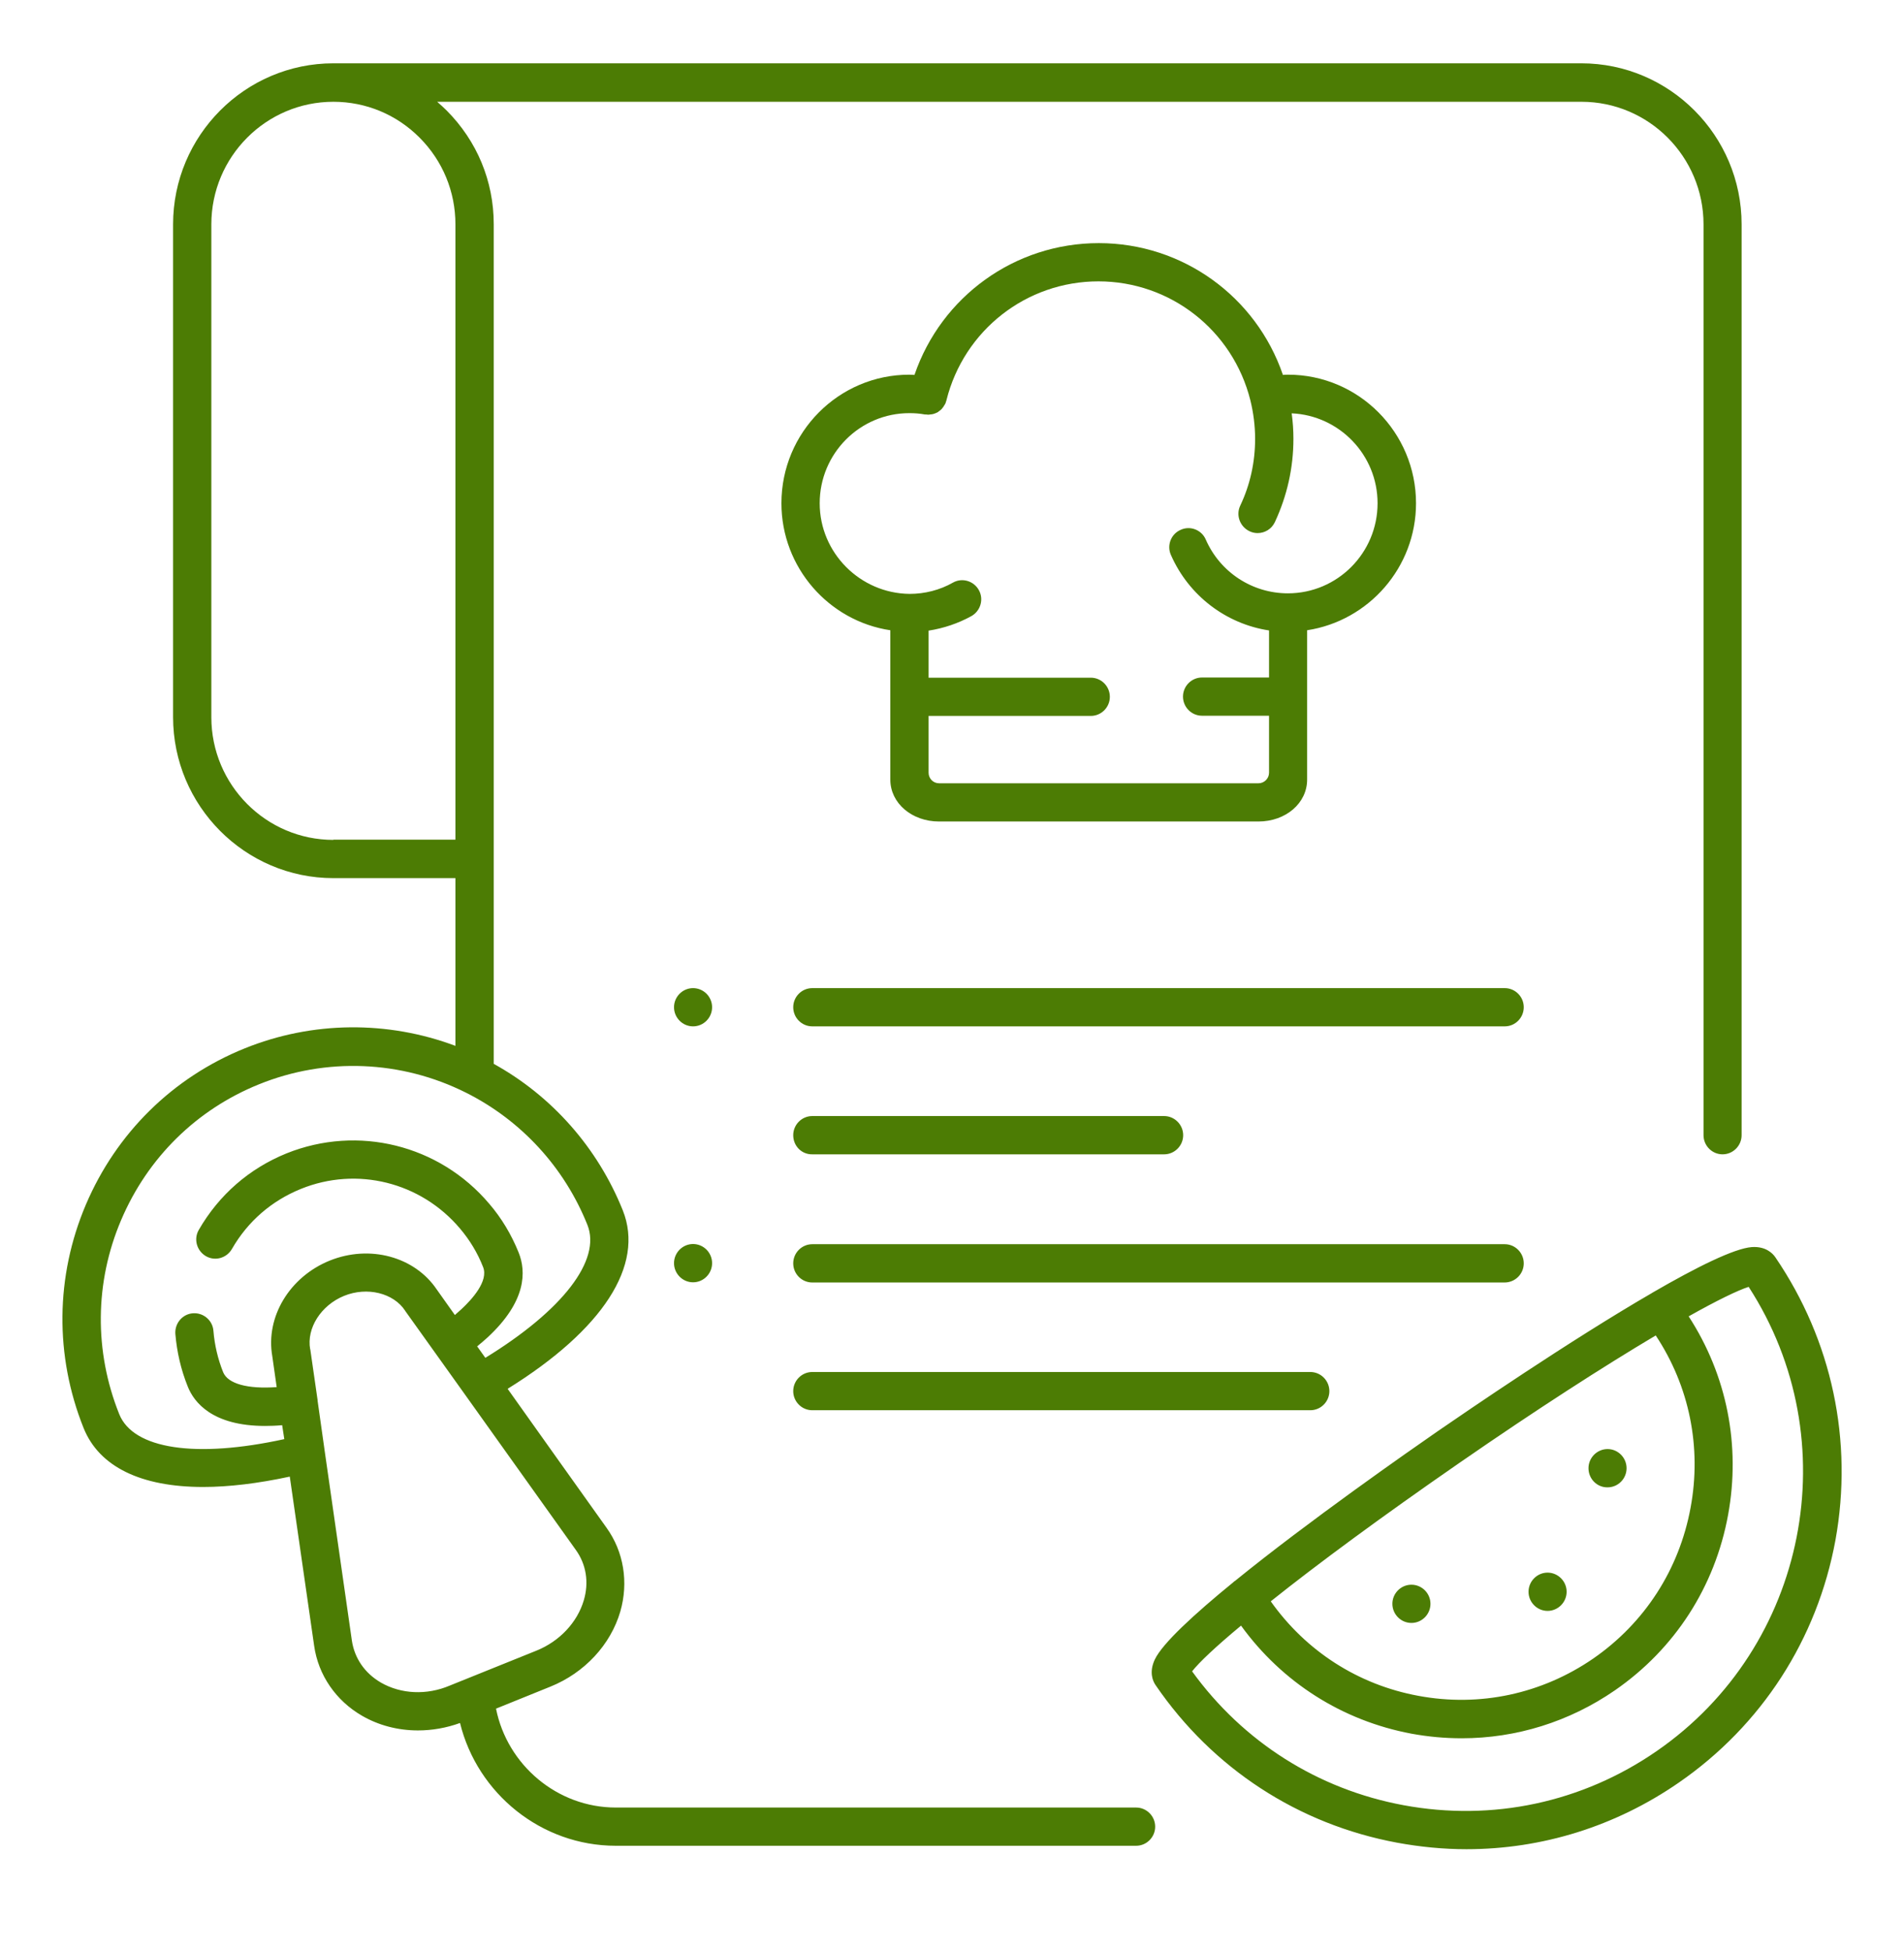 <svg width="41" height="42" viewBox="0 0 41 42" fill="none" xmlns="http://www.w3.org/2000/svg">
<g clip-path="url(#clip0_2_128)">
<path d="M24.465 38.912H13.26C12.001 38.912 10.923 37.998 10.681 36.783L11.853 36.309C12.587 36.013 13.149 35.408 13.358 34.691C13.538 34.065 13.432 33.406 13.063 32.892C12.354 31.895 11.64 30.899 10.931 29.898C12.981 28.626 13.883 27.238 13.411 26.056C12.87 24.71 11.89 23.598 10.632 22.902V4.83V4.826C10.632 3.899 10.271 3.035 9.619 2.38C9.553 2.314 9.484 2.252 9.414 2.191H13.26H34.055C35.506 2.191 36.683 3.376 36.683 4.83V15.437V24.438C36.683 24.665 36.867 24.85 37.093 24.85C37.318 24.85 37.503 24.665 37.503 24.438V15.437V4.83C37.503 2.919 35.953 1.363 34.051 1.363H13.26H7.179C5.277 1.363 3.727 2.919 3.727 4.83V15.437C3.727 17.348 5.277 18.904 7.179 18.904H9.807V22.515C8.348 21.968 6.728 21.98 5.269 22.569C3.719 23.195 2.505 24.393 1.849 25.933C1.193 27.477 1.177 29.186 1.8 30.742C2.136 31.578 3.038 32.011 4.375 32.011C4.924 32.011 5.552 31.936 6.24 31.788L6.765 35.432C6.855 36.062 7.233 36.61 7.794 36.935C8.155 37.145 8.573 37.252 9 37.252C9.303 37.252 9.611 37.199 9.906 37.092C10.279 38.611 11.656 39.735 13.26 39.735H24.465C24.69 39.735 24.875 39.55 24.875 39.324C24.875 39.097 24.69 38.912 24.465 38.912ZM7.179 18.081C5.728 18.081 4.551 16.895 4.551 15.441V4.83C4.551 3.372 5.732 2.191 7.179 2.191C7.88 2.191 8.541 2.466 9.037 2.965C9.533 3.463 9.807 4.126 9.807 4.83V15.437V15.441V18.076H7.179V18.081ZM2.567 30.442C2.026 29.091 2.038 27.605 2.608 26.266C3.178 24.924 4.231 23.886 5.576 23.343C7.019 22.758 8.643 22.824 10.037 23.524C11.226 24.121 12.153 25.13 12.649 26.369C12.952 27.127 12.116 28.21 10.451 29.231L10.275 28.984C10.353 28.918 10.431 28.856 10.5 28.791C11.345 28.008 11.329 27.366 11.169 26.966C11.013 26.579 10.8 26.221 10.533 25.912C9.459 24.644 7.708 24.212 6.171 24.829C5.367 25.155 4.715 25.723 4.281 26.476C4.166 26.674 4.236 26.925 4.432 27.041C4.629 27.156 4.879 27.086 4.994 26.888C5.334 26.295 5.847 25.851 6.478 25.595C7.684 25.105 9.061 25.447 9.906 26.448C10.115 26.695 10.283 26.971 10.402 27.275C10.525 27.576 10.164 27.971 9.939 28.181C9.894 28.222 9.844 28.264 9.795 28.309L9.406 27.761C8.93 27.053 7.962 26.789 7.097 27.139C6.236 27.489 5.716 28.35 5.863 29.194L5.958 29.861C5.334 29.906 4.908 29.791 4.805 29.54C4.691 29.256 4.621 28.955 4.596 28.651C4.58 28.424 4.379 28.255 4.154 28.272C3.928 28.288 3.76 28.49 3.776 28.716C3.809 29.104 3.895 29.482 4.043 29.849C4.178 30.191 4.576 30.697 5.707 30.697C5.822 30.697 5.945 30.693 6.076 30.681C6.093 30.779 6.105 30.882 6.122 30.981C4.219 31.397 2.87 31.199 2.567 30.442ZM8.204 36.223C7.856 36.021 7.634 35.7 7.577 35.317L6.991 31.232C6.991 31.224 6.987 31.216 6.987 31.203L6.978 31.138C6.933 30.812 6.884 30.483 6.839 30.154V30.149V30.145C6.839 30.145 6.839 30.145 6.839 30.141L6.683 29.058C6.683 29.054 6.683 29.05 6.679 29.046C6.597 28.593 6.913 28.099 7.409 27.897C7.905 27.695 8.475 27.835 8.725 28.218C8.729 28.222 8.729 28.226 8.733 28.231L10.004 30.009C10.804 31.129 11.599 32.245 12.399 33.365C12.624 33.678 12.686 34.065 12.571 34.452C12.431 34.926 12.05 35.334 11.55 35.535L9.689 36.285C9.188 36.499 8.635 36.47 8.204 36.223ZM19.172 14.992V16.784C19.172 17.29 19.635 17.685 20.221 17.685H27.097C27.688 17.685 28.147 17.29 28.147 16.784V16.635V16.631V13.568C29.471 13.366 30.492 12.217 30.492 10.834C30.492 9.31 29.258 8.066 27.737 8.066C27.7 8.066 27.663 8.066 27.626 8.071C27.048 6.382 25.465 5.234 23.661 5.234C21.853 5.234 20.271 6.382 19.692 8.071C19.656 8.071 19.619 8.066 19.582 8.066C18.061 8.066 16.827 9.306 16.827 10.834C16.827 12.217 17.848 13.37 19.172 13.568V14.992ZM17.651 10.834C17.651 9.763 18.516 8.894 19.582 8.894C19.697 8.894 19.807 8.902 19.918 8.923C19.926 8.923 19.934 8.923 19.943 8.923C19.959 8.923 19.971 8.927 19.984 8.927C19.996 8.927 20.008 8.927 20.025 8.923C20.037 8.923 20.053 8.919 20.066 8.919C20.078 8.915 20.09 8.915 20.102 8.911C20.115 8.906 20.127 8.902 20.139 8.898C20.152 8.894 20.164 8.886 20.176 8.882C20.189 8.878 20.201 8.869 20.209 8.861C20.221 8.853 20.23 8.845 20.242 8.836C20.254 8.828 20.262 8.82 20.271 8.812C20.279 8.803 20.287 8.791 20.295 8.783C20.303 8.775 20.312 8.762 20.32 8.75C20.328 8.738 20.332 8.725 20.34 8.717C20.349 8.705 20.353 8.692 20.361 8.68C20.365 8.668 20.369 8.655 20.373 8.639C20.377 8.631 20.381 8.622 20.381 8.614C20.759 7.107 22.103 6.057 23.653 6.057C25.203 6.057 26.548 7.111 26.925 8.618C26.991 8.886 27.027 9.166 27.027 9.446C27.027 9.948 26.921 10.434 26.708 10.883C26.609 11.089 26.699 11.336 26.904 11.435C26.962 11.463 27.019 11.476 27.081 11.476C27.236 11.476 27.384 11.389 27.454 11.237C27.716 10.673 27.852 10.072 27.852 9.446C27.852 9.261 27.839 9.079 27.815 8.898C28.84 8.944 29.664 9.792 29.664 10.834C29.664 11.904 28.799 12.773 27.733 12.773C26.966 12.773 26.273 12.32 25.965 11.616C25.875 11.406 25.629 11.311 25.424 11.406C25.215 11.496 25.121 11.743 25.215 11.949C25.601 12.826 26.404 13.432 27.327 13.572V14.585H25.884C25.658 14.585 25.474 14.77 25.474 14.996C25.474 15.223 25.658 15.408 25.884 15.408H27.327V16.635C27.327 16.759 27.224 16.862 27.101 16.862H20.221C20.094 16.862 19.996 16.759 19.996 16.635V15.412H23.489C23.715 15.412 23.899 15.227 23.899 15.001C23.899 14.774 23.715 14.589 23.489 14.589H19.996V13.576C20.32 13.526 20.636 13.419 20.918 13.263C21.115 13.152 21.189 12.901 21.078 12.703C20.968 12.505 20.718 12.431 20.521 12.542C20.238 12.703 19.914 12.785 19.586 12.785C18.52 12.773 17.651 11.9 17.651 10.834ZM15.334 21.683C15.334 21.91 15.15 22.095 14.924 22.095C14.699 22.095 14.514 21.91 14.514 21.683C14.514 21.457 14.699 21.272 14.924 21.272C15.15 21.272 15.334 21.457 15.334 21.683ZM32.812 21.683C32.812 21.91 32.628 22.095 32.403 22.095H17.491C17.265 22.095 17.081 21.91 17.081 21.683C17.081 21.457 17.265 21.272 17.491 21.272H32.403C32.628 21.272 32.812 21.457 32.812 21.683ZM15.334 27.193C15.334 27.419 15.15 27.605 14.924 27.605C14.699 27.605 14.514 27.419 14.514 27.193C14.514 26.966 14.699 26.781 14.924 26.781C15.15 26.781 15.334 26.966 15.334 27.193ZM32.398 27.609H17.491C17.265 27.609 17.081 27.424 17.081 27.197C17.081 26.971 17.265 26.785 17.491 26.785H32.403C32.628 26.785 32.812 26.971 32.812 27.197C32.812 27.424 32.628 27.609 32.398 27.609ZM28.216 29.536C28.442 29.536 28.626 29.721 28.626 29.948C28.626 30.174 28.442 30.359 28.216 30.359H17.491C17.265 30.359 17.081 30.174 17.081 29.948C17.081 29.721 17.265 29.536 17.491 29.536H28.216ZM17.081 24.438C17.081 24.212 17.265 24.026 17.491 24.026H25.068C25.293 24.026 25.478 24.212 25.478 24.438C25.478 24.665 25.293 24.85 25.068 24.85H17.491C17.261 24.854 17.081 24.669 17.081 24.438ZM32.915 34.267C32.915 34.041 33.099 33.855 33.325 33.855C33.55 33.855 33.735 34.041 33.735 34.267C33.735 34.493 33.55 34.679 33.325 34.679C33.099 34.679 32.915 34.493 32.915 34.267ZM29.983 34.526C29.983 34.3 30.168 34.115 30.393 34.115C30.619 34.115 30.803 34.3 30.803 34.526C30.803 34.753 30.619 34.938 30.393 34.938C30.168 34.938 29.983 34.753 29.983 34.526ZM34.206 31.607C34.206 31.381 34.391 31.195 34.617 31.195C34.842 31.195 35.026 31.381 35.026 31.607C35.026 31.834 34.842 32.019 34.617 32.019C34.391 32.023 34.206 31.838 34.206 31.607ZM38.229 27.065C38.167 26.975 38.015 26.826 37.72 26.847C37.343 26.876 36.531 27.279 35.592 27.823C35.588 27.823 35.584 27.827 35.58 27.831C33.801 28.861 31.574 30.388 30.963 30.808C30.357 31.228 28.175 32.748 26.585 34.041H26.581C26.572 34.045 26.568 34.049 26.564 34.057C25.711 34.753 25.031 35.379 24.867 35.725C24.74 35.996 24.822 36.19 24.887 36.281C26.113 38.072 27.958 39.274 30.086 39.669C30.582 39.76 31.082 39.809 31.578 39.809C33.202 39.809 34.785 39.319 36.15 38.376C37.933 37.145 39.131 35.292 39.524 33.155C39.91 31.018 39.45 28.856 38.229 27.065ZM31.427 31.492C33.099 30.335 34.551 29.404 35.654 28.749C36.38 29.845 36.646 31.158 36.404 32.459C36.158 33.789 35.416 34.938 34.309 35.704C33.202 36.466 31.865 36.754 30.541 36.507C29.245 36.268 28.122 35.544 27.364 34.473C28.364 33.674 29.754 32.649 31.427 31.492ZM35.674 37.697C34.071 38.805 32.136 39.216 30.225 38.862C28.38 38.521 26.769 37.499 25.67 35.98C25.822 35.786 26.183 35.445 26.724 34.996C27.61 36.219 28.905 37.042 30.393 37.322C30.754 37.388 31.115 37.421 31.476 37.421C32.648 37.421 33.792 37.067 34.776 36.388C36.064 35.498 36.929 34.16 37.212 32.612C37.486 31.117 37.187 29.606 36.363 28.338C36.978 27.992 37.421 27.778 37.655 27.703C39.795 31.006 38.926 35.453 35.674 37.697Z" fill="#4C7C04"/>
</g>
<defs>
<clipPath id="clip0_2_128">
<rect width="41" height="42" fill="white"/>
</clipPath>
</defs>
</svg>
